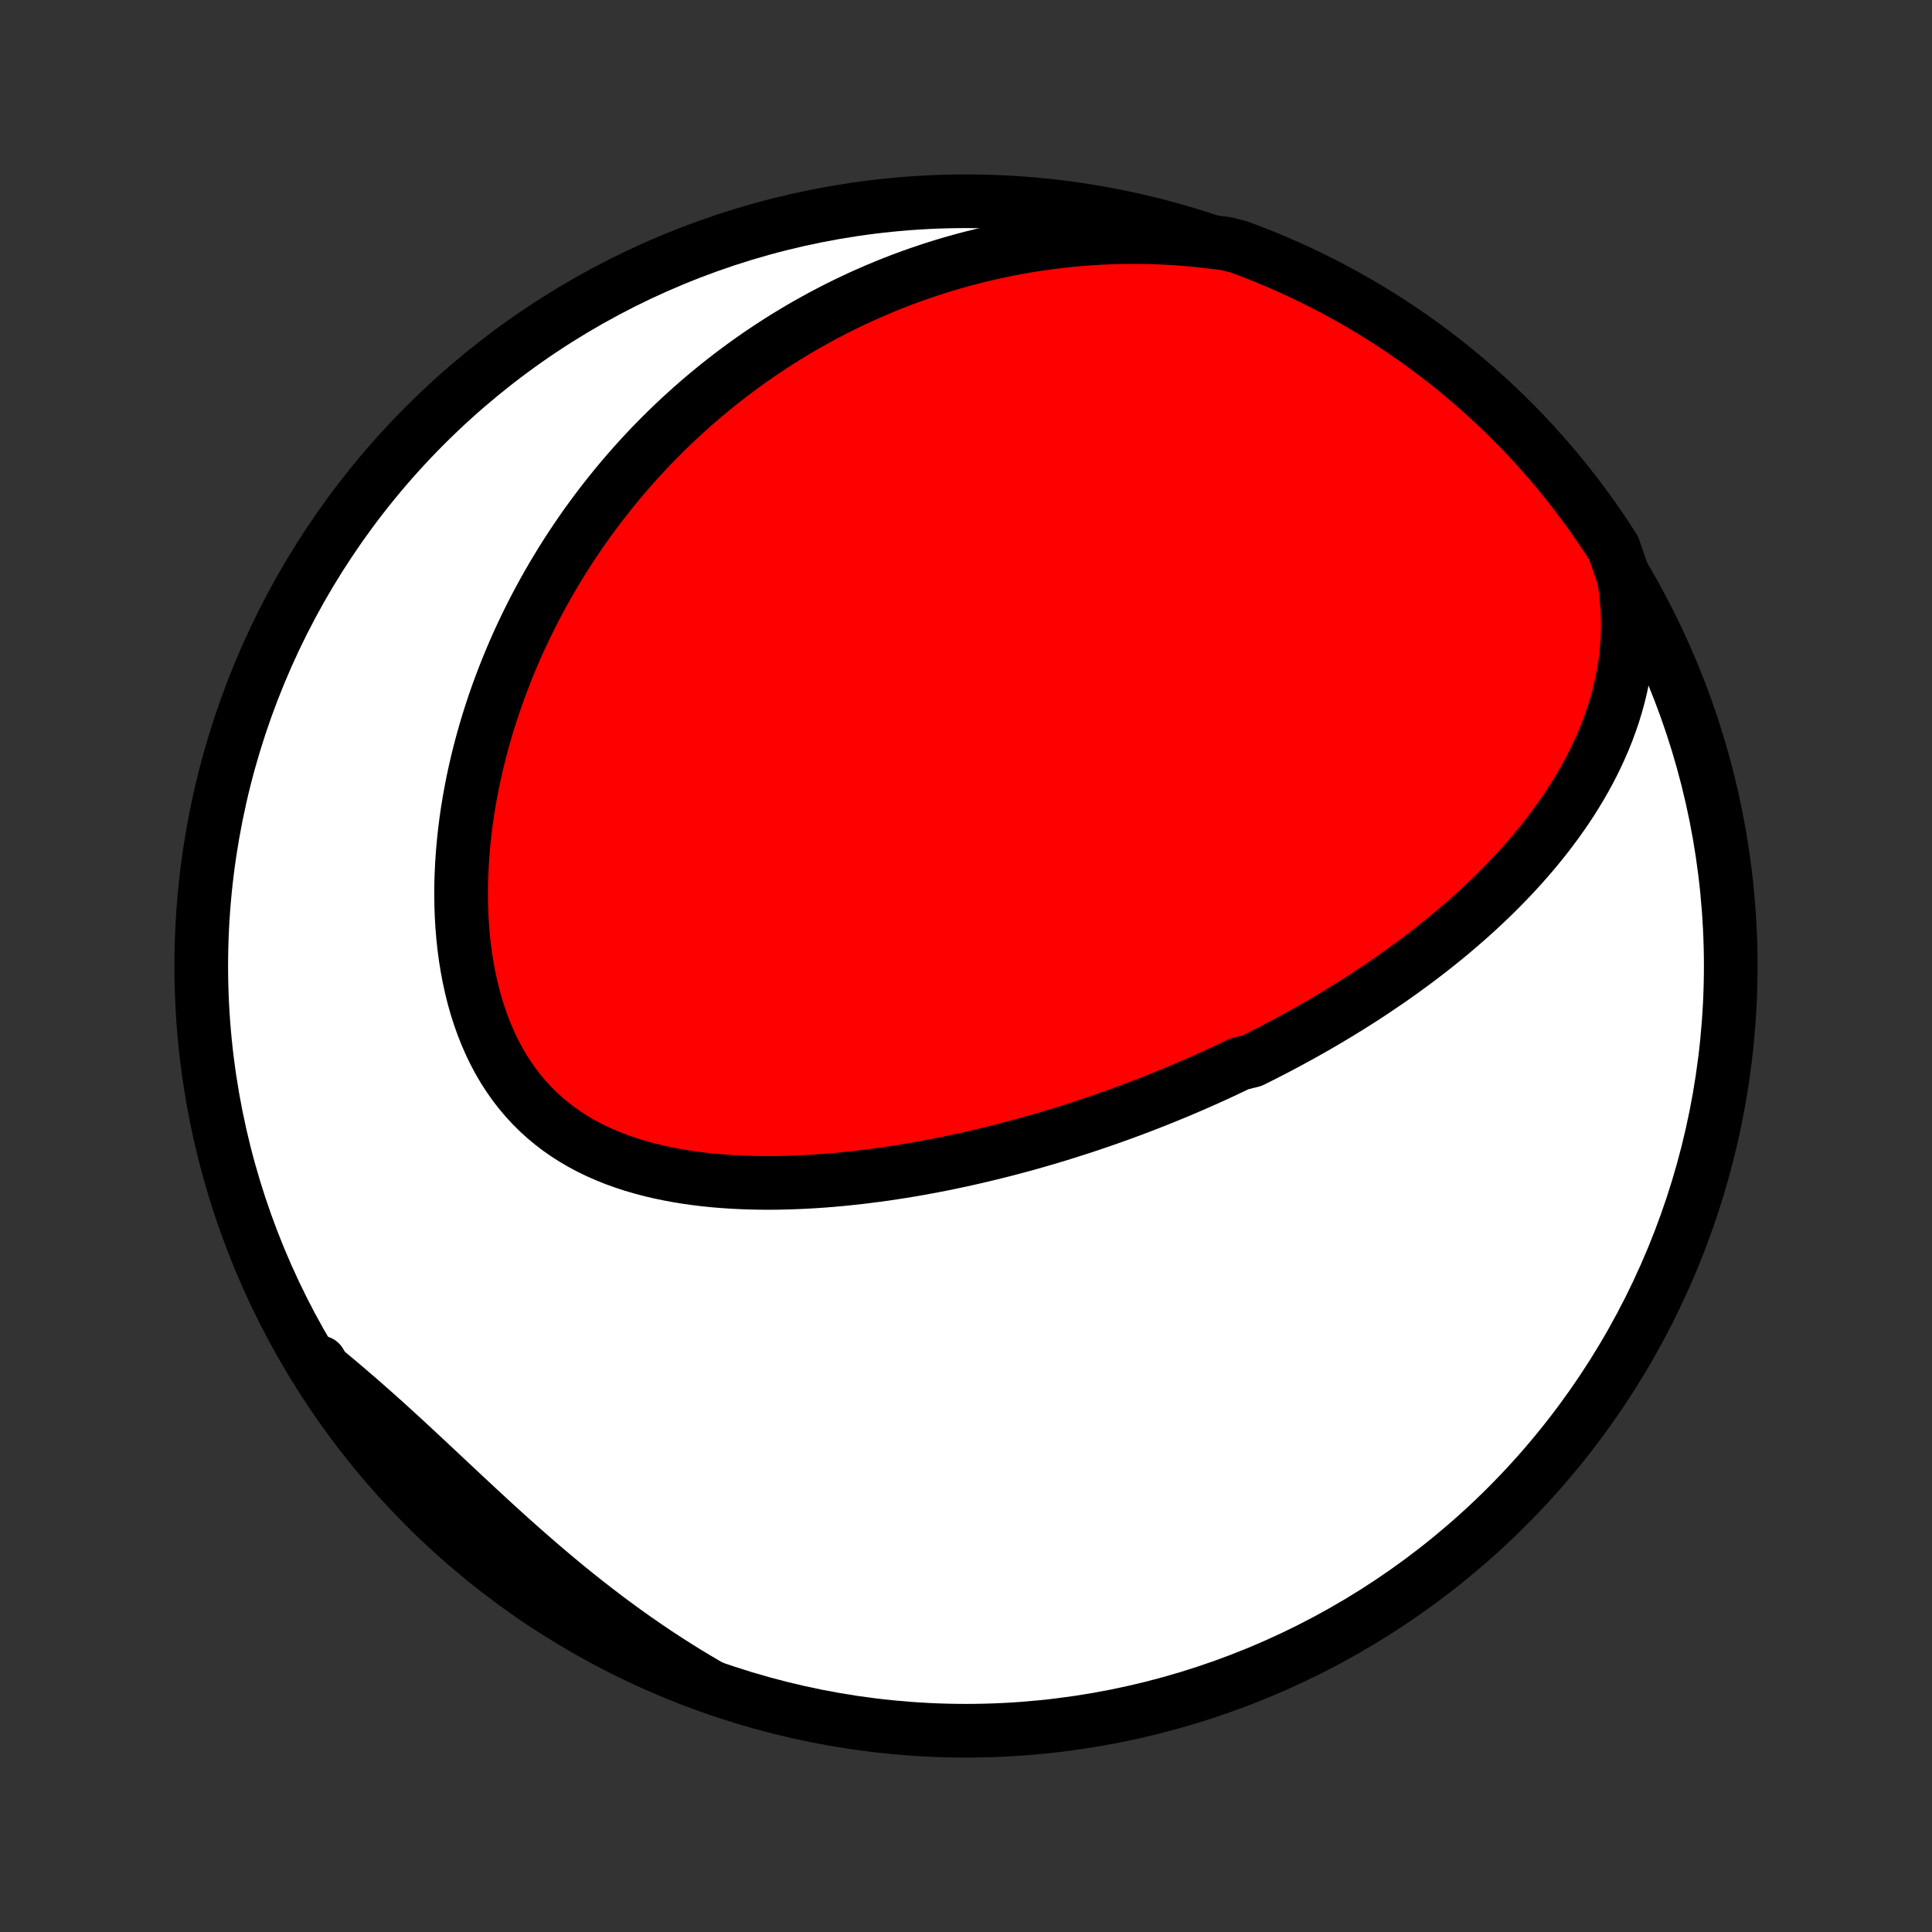 <?xml version="1.0" encoding="utf-8" standalone="no"?>
<!DOCTYPE svg PUBLIC "-//W3C//DTD SVG 1.1//EN"
  "http://www.w3.org/Graphics/SVG/1.1/DTD/svg11.dtd">
<!-- Created with matplotlib (http://matplotlib.org/) -->
<svg height="72pt" version="1.1" viewBox="0 0 72 72" width="72pt" xmlns="http://www.w3.org/2000/svg" xmlns:xlink="http://www.w3.org/1999/xlink">
 <rect x="0" y="0" width="72" height="72" fill="#333333" stroke="none"/>
 <defs>
  <style type="text/css">
*{stroke-linecap:butt;stroke-linejoin:round;}
  </style>
 </defs>
 <g id="figure_1">
  <g id="patch_1">
   <path d="
M0 72
L72 72
L72 0
L0 0
z
" style="fill:none;"/>
  </g>
  <g id="axes_1">
   <g id="PatchCollection_1">
    <defs>
     <path d="
M36 -7.5
C43.558 -7.5 50.808 -10.503 56.153 -15.848
C61.497 -21.192 64.5 -28.442 64.5 -36
C64.5 -43.558 61.497 -50.808 56.153 -56.153
C50.808 -61.497 43.558 -64.5 36 -64.5
C28.442 -64.5 21.192 -61.497 15.848 -56.153
C10.503 -50.808 7.5 -43.558 7.5 -36
C7.5 -28.442 10.503 -21.192 15.848 -15.848
C21.192 -10.503 28.442 -7.5 36 -7.5
z
" id="C0_0_a811fe30f3"/>
     <path d="
M60.51 -50.491
L60.572 -50.095
L60.617 -49.703
L60.647 -49.315
L60.662 -48.931
L60.663 -48.553
L60.65 -48.18
L60.624 -47.812
L60.586 -47.449
L60.536 -47.092
L60.474 -46.741
L60.402 -46.395
L60.32 -46.056
L60.228 -45.722
L60.128 -45.393
L60.018 -45.071
L59.901 -44.754
L59.777 -44.443
L59.645 -44.137
L59.507 -43.837
L59.363 -43.542
L59.213 -43.253
L59.058 -42.969
L58.898 -42.69
L58.733 -42.417
L58.564 -42.148
L58.391 -41.884
L58.214 -41.626
L58.033 -41.371
L57.849 -41.122
L57.663 -40.877
L57.473 -40.636
L57.281 -40.4
L57.087 -40.168
L56.89 -39.941
L56.692 -39.717
L56.491 -39.497
L56.289 -39.281
L56.085 -39.069
L55.88 -38.861
L55.674 -38.656
L55.466 -38.455
L55.257 -38.257
L55.047 -38.062
L54.836 -37.871
L54.624 -37.683
L54.411 -37.498
L54.198 -37.316
L53.984 -37.137
L53.769 -36.961
L53.554 -36.787
L53.338 -36.617
L53.122 -36.449
L52.905 -36.283
L52.687 -36.12
L52.469 -35.96
L52.251 -35.801
L52.033 -35.646
L51.814 -35.492
L51.594 -35.341
L51.374 -35.192
L51.154 -35.044
L50.934 -34.899
L50.713 -34.756
L50.491 -34.615
L50.27 -34.476
L50.047 -34.339
L49.825 -34.203
L49.602 -34.069
L49.379 -33.937
L49.155 -33.806
L48.93 -33.677
L48.706 -33.55
L48.48 -33.424
L48.254 -33.3
L48.028 -33.177
L47.801 -33.056
L47.573 -32.936
L47.345 -32.817
L47.116 -32.7
L46.886 -32.584
L46.656 -32.47
L46.192 -32.356
L45.959 -32.244
L45.725 -32.133
L45.491 -32.024
L45.255 -31.915
L45.018 -31.808
L44.781 -31.702
L44.542 -31.597
L44.302 -31.493
L44.061 -31.39
L43.819 -31.288
L43.575 -31.188
L43.33 -31.088
L43.084 -30.989
L42.837 -30.892
L42.588 -30.795
L42.338 -30.7
L42.086 -30.606
L41.833 -30.512
L41.578 -30.42
L41.321 -30.329
L41.063 -30.239
L40.803 -30.15
L40.541 -30.062
L40.278 -29.975
L40.012 -29.89
L39.745 -29.805
L39.476 -29.721
L39.205 -29.639
L38.931 -29.558
L38.656 -29.478
L38.379 -29.399
L38.099 -29.322
L37.818 -29.246
L37.534 -29.171
L37.248 -29.098
L36.96 -29.026
L36.669 -28.956
L36.376 -28.887
L36.081 -28.82
L35.783 -28.754
L35.483 -28.69
L35.181 -28.628
L34.877 -28.568
L34.569 -28.51
L34.26 -28.453
L33.948 -28.399
L33.634 -28.347
L33.318 -28.298
L32.999 -28.25
L32.678 -28.206
L32.354 -28.164
L32.029 -28.124
L31.701 -28.088
L31.371 -28.054
L31.039 -28.024
L30.706 -27.997
L30.37 -27.974
L30.033 -27.954
L29.694 -27.939
L29.354 -27.927
L29.012 -27.919
L28.669 -27.916
L28.326 -27.918
L27.981 -27.925
L27.636 -27.937
L27.291 -27.954
L26.945 -27.977
L26.6 -28.006
L26.255 -28.041
L25.911 -28.083
L25.568 -28.132
L25.227 -28.188
L24.887 -28.252
L24.55 -28.323
L24.215 -28.403
L23.883 -28.491
L23.555 -28.588
L23.23 -28.695
L22.91 -28.811
L22.595 -28.938
L22.285 -29.074
L21.981 -29.221
L21.683 -29.379
L21.392 -29.549
L21.109 -29.729
L20.833 -29.921
L20.566 -30.125
L20.307 -30.34
L20.057 -30.568
L19.817 -30.807
L19.587 -31.057
L19.366 -31.319
L19.156 -31.592
L18.957 -31.876
L18.768 -32.17
L18.59 -32.474
L18.424 -32.788
L18.268 -33.111
L18.123 -33.443
L17.989 -33.783
L17.866 -34.13
L17.753 -34.483
L17.652 -34.843
L17.561 -35.209
L17.48 -35.579
L17.41 -35.954
L17.349 -36.333
L17.298 -36.714
L17.257 -37.099
L17.225 -37.485
L17.202 -37.873
L17.189 -38.262
L17.183 -38.652
L17.186 -39.042
L17.198 -39.432
L17.217 -39.822
L17.244 -40.21
L17.278 -40.597
L17.319 -40.983
L17.367 -41.367
L17.422 -41.749
L17.484 -42.129
L17.552 -42.506
L17.625 -42.88
L17.705 -43.252
L17.79 -43.62
L17.881 -43.986
L17.977 -44.348
L18.078 -44.706
L18.184 -45.062
L18.295 -45.413
L18.41 -45.761
L18.53 -46.105
L18.654 -46.446
L18.782 -46.782
L18.914 -47.115
L19.05 -47.444
L19.189 -47.769
L19.332 -48.09
L19.479 -48.408
L19.629 -48.721
L19.782 -49.031
L19.938 -49.336
L20.098 -49.638
L20.26 -49.936
L20.426 -50.23
L20.594 -50.521
L20.765 -50.807
L20.938 -51.09
L21.115 -51.37
L21.294 -51.645
L21.475 -51.917
L21.659 -52.186
L21.845 -52.451
L22.034 -52.712
L22.225 -52.97
L22.418 -53.224
L22.614 -53.475
L22.812 -53.723
L23.012 -53.968
L23.214 -54.209
L23.419 -54.447
L23.626 -54.682
L23.835 -54.914
L24.046 -55.142
L24.259 -55.368
L24.475 -55.59
L24.693 -55.809
L24.913 -56.026
L25.135 -56.239
L25.36 -56.45
L25.587 -56.657
L25.816 -56.862
L26.047 -57.064
L26.281 -57.263
L26.517 -57.459
L26.755 -57.653
L26.996 -57.843
L27.239 -58.031
L27.485 -58.216
L27.733 -58.399
L27.983 -58.578
L28.236 -58.755
L28.492 -58.929
L28.75 -59.1
L29.012 -59.269
L29.275 -59.435
L29.542 -59.597
L29.811 -59.758
L30.084 -59.915
L30.359 -60.069
L30.637 -60.221
L30.918 -60.369
L31.202 -60.515
L31.49 -60.658
L31.78 -60.797
L32.074 -60.934
L32.371 -61.067
L32.672 -61.198
L32.976 -61.325
L33.283 -61.449
L33.594 -61.569
L33.909 -61.686
L34.227 -61.799
L34.549 -61.909
L34.874 -62.015
L35.204 -62.117
L35.537 -62.216
L35.875 -62.31
L36.216 -62.4
L36.561 -62.486
L36.91 -62.568
L37.264 -62.645
L37.622 -62.718
L37.983 -62.785
L38.35 -62.848
L38.72 -62.906
L39.094 -62.959
L39.473 -63.005
L39.856 -63.047
L40.244 -63.083
L40.635 -63.112
L41.031 -63.136
L41.431 -63.153
L41.836 -63.163
L42.244 -63.166
L42.657 -63.163
L43.073 -63.152
L43.494 -63.133
L43.918 -63.107
L44.346 -63.072
L44.777 -63.029
L45.212 -62.978
L45.697 -62.918
L46.163 -62.8
L46.626 -62.626
L47.086 -62.445
L47.543 -62.255
L47.996 -62.058
L48.445 -61.853
L48.891 -61.639
L49.332 -61.418
L49.77 -61.189
L50.203 -60.953
L50.632 -60.709
L51.057 -60.457
L51.477 -60.198
L51.892 -59.931
L52.303 -59.658
L52.708 -59.377
L53.108 -59.089
L53.504 -58.794
L53.894 -58.492
L54.278 -58.183
L54.657 -57.867
L55.03 -57.545
L55.397 -57.216
L55.759 -56.88
L56.114 -56.539
L56.464 -56.191
L56.807 -55.837
L57.143 -55.477
L57.474 -55.11
L57.797 -54.739
L58.115 -54.361
L58.425 -53.978
L58.728 -53.589
L59.025 -53.195
L59.315 -52.796
L59.597 -52.391
L59.873 -51.982
L60.141 -51.568
z
" id="C0_1_ac2b067194"/>
     <path d="
M26.371 -9.208
L25.987 -9.433
L25.603 -9.665
L25.221 -9.902
L24.841 -10.145
L24.461 -10.394
L24.084 -10.649
L23.707 -10.909
L23.333 -11.175
L22.96 -11.446
L22.589 -11.722
L22.221 -12.003
L21.854 -12.288
L21.489 -12.578
L21.126 -12.872
L20.766 -13.17
L20.408 -13.471
L20.052 -13.776
L19.698 -14.083
L19.347 -14.393
L18.998 -14.704
L18.651 -15.018
L18.307 -15.332
L17.965 -15.648
L17.625 -15.963
L17.287 -16.278
L16.951 -16.593
L16.617 -16.906
L16.284 -17.218
L15.954 -17.528
L15.624 -17.835
L15.297 -18.139
L14.97 -18.441
L14.645 -18.738
L14.321 -19.032
L13.998 -19.321
L13.675 -19.607
L13.354 -19.888
L13.033 -20.164
L12.714 -20.436
L12.395 -20.704
L12.077 -20.968
L11.926 -21.227
L12.196 -20.746
L12.473 -20.328
L12.758 -19.915
L13.049 -19.506
L13.347 -19.103
L13.652 -18.705
L13.965 -18.313
L14.283 -17.925
L14.609 -17.544
L14.941 -17.167
L15.279 -16.797
L15.624 -16.432
L15.975 -16.074
L16.332 -15.721
L16.695 -15.375
L17.063 -15.035
L17.438 -14.701
L17.818 -14.374
L18.204 -14.053
L18.595 -13.739
L18.992 -13.432
L19.393 -13.132
L19.8 -12.838
L20.212 -12.552
L20.628 -12.273
L21.05 -12.001
L21.475 -11.736
L21.905 -11.479
L22.34 -11.229
L22.779 -10.987
L23.221 -10.752
L23.668 -10.525
L24.118 -10.306
L24.572 -10.095
L25.029 -9.892
L25.49 -9.696
z
" id="C0_2_b0950b75a5"/>
    </defs>
    <g clip-path="url(#p1bffca34e9)">
     <use style="fill:#ffffff;stroke:#000000;stroke-width:2.0;" x="0.0" xlink:href="#C0_0_a811fe30f3" y="72.0"/>
    </g>
    <g clip-path="url(#p1bffca34e9)">
     <use style="fill:#ff0000;stroke:#000000;stroke-width:2.0;" x="0.0" xlink:href="#C0_1_ac2b067194" y="72.0"/>
    </g>
    <g clip-path="url(#p1bffca34e9)">
     <use style="fill:#ff0000;stroke:#000000;stroke-width:2.0;" x="0.0" xlink:href="#C0_2_b0950b75a5" y="72.0"/>
    </g>
   </g>
  </g>
 </g>
 <defs>
  <clipPath id="p1bffca34e9">
   <rect height="72.0" width="72.0" x="0.0" y="0.0"/>
  </clipPath>
 </defs>
</svg>
